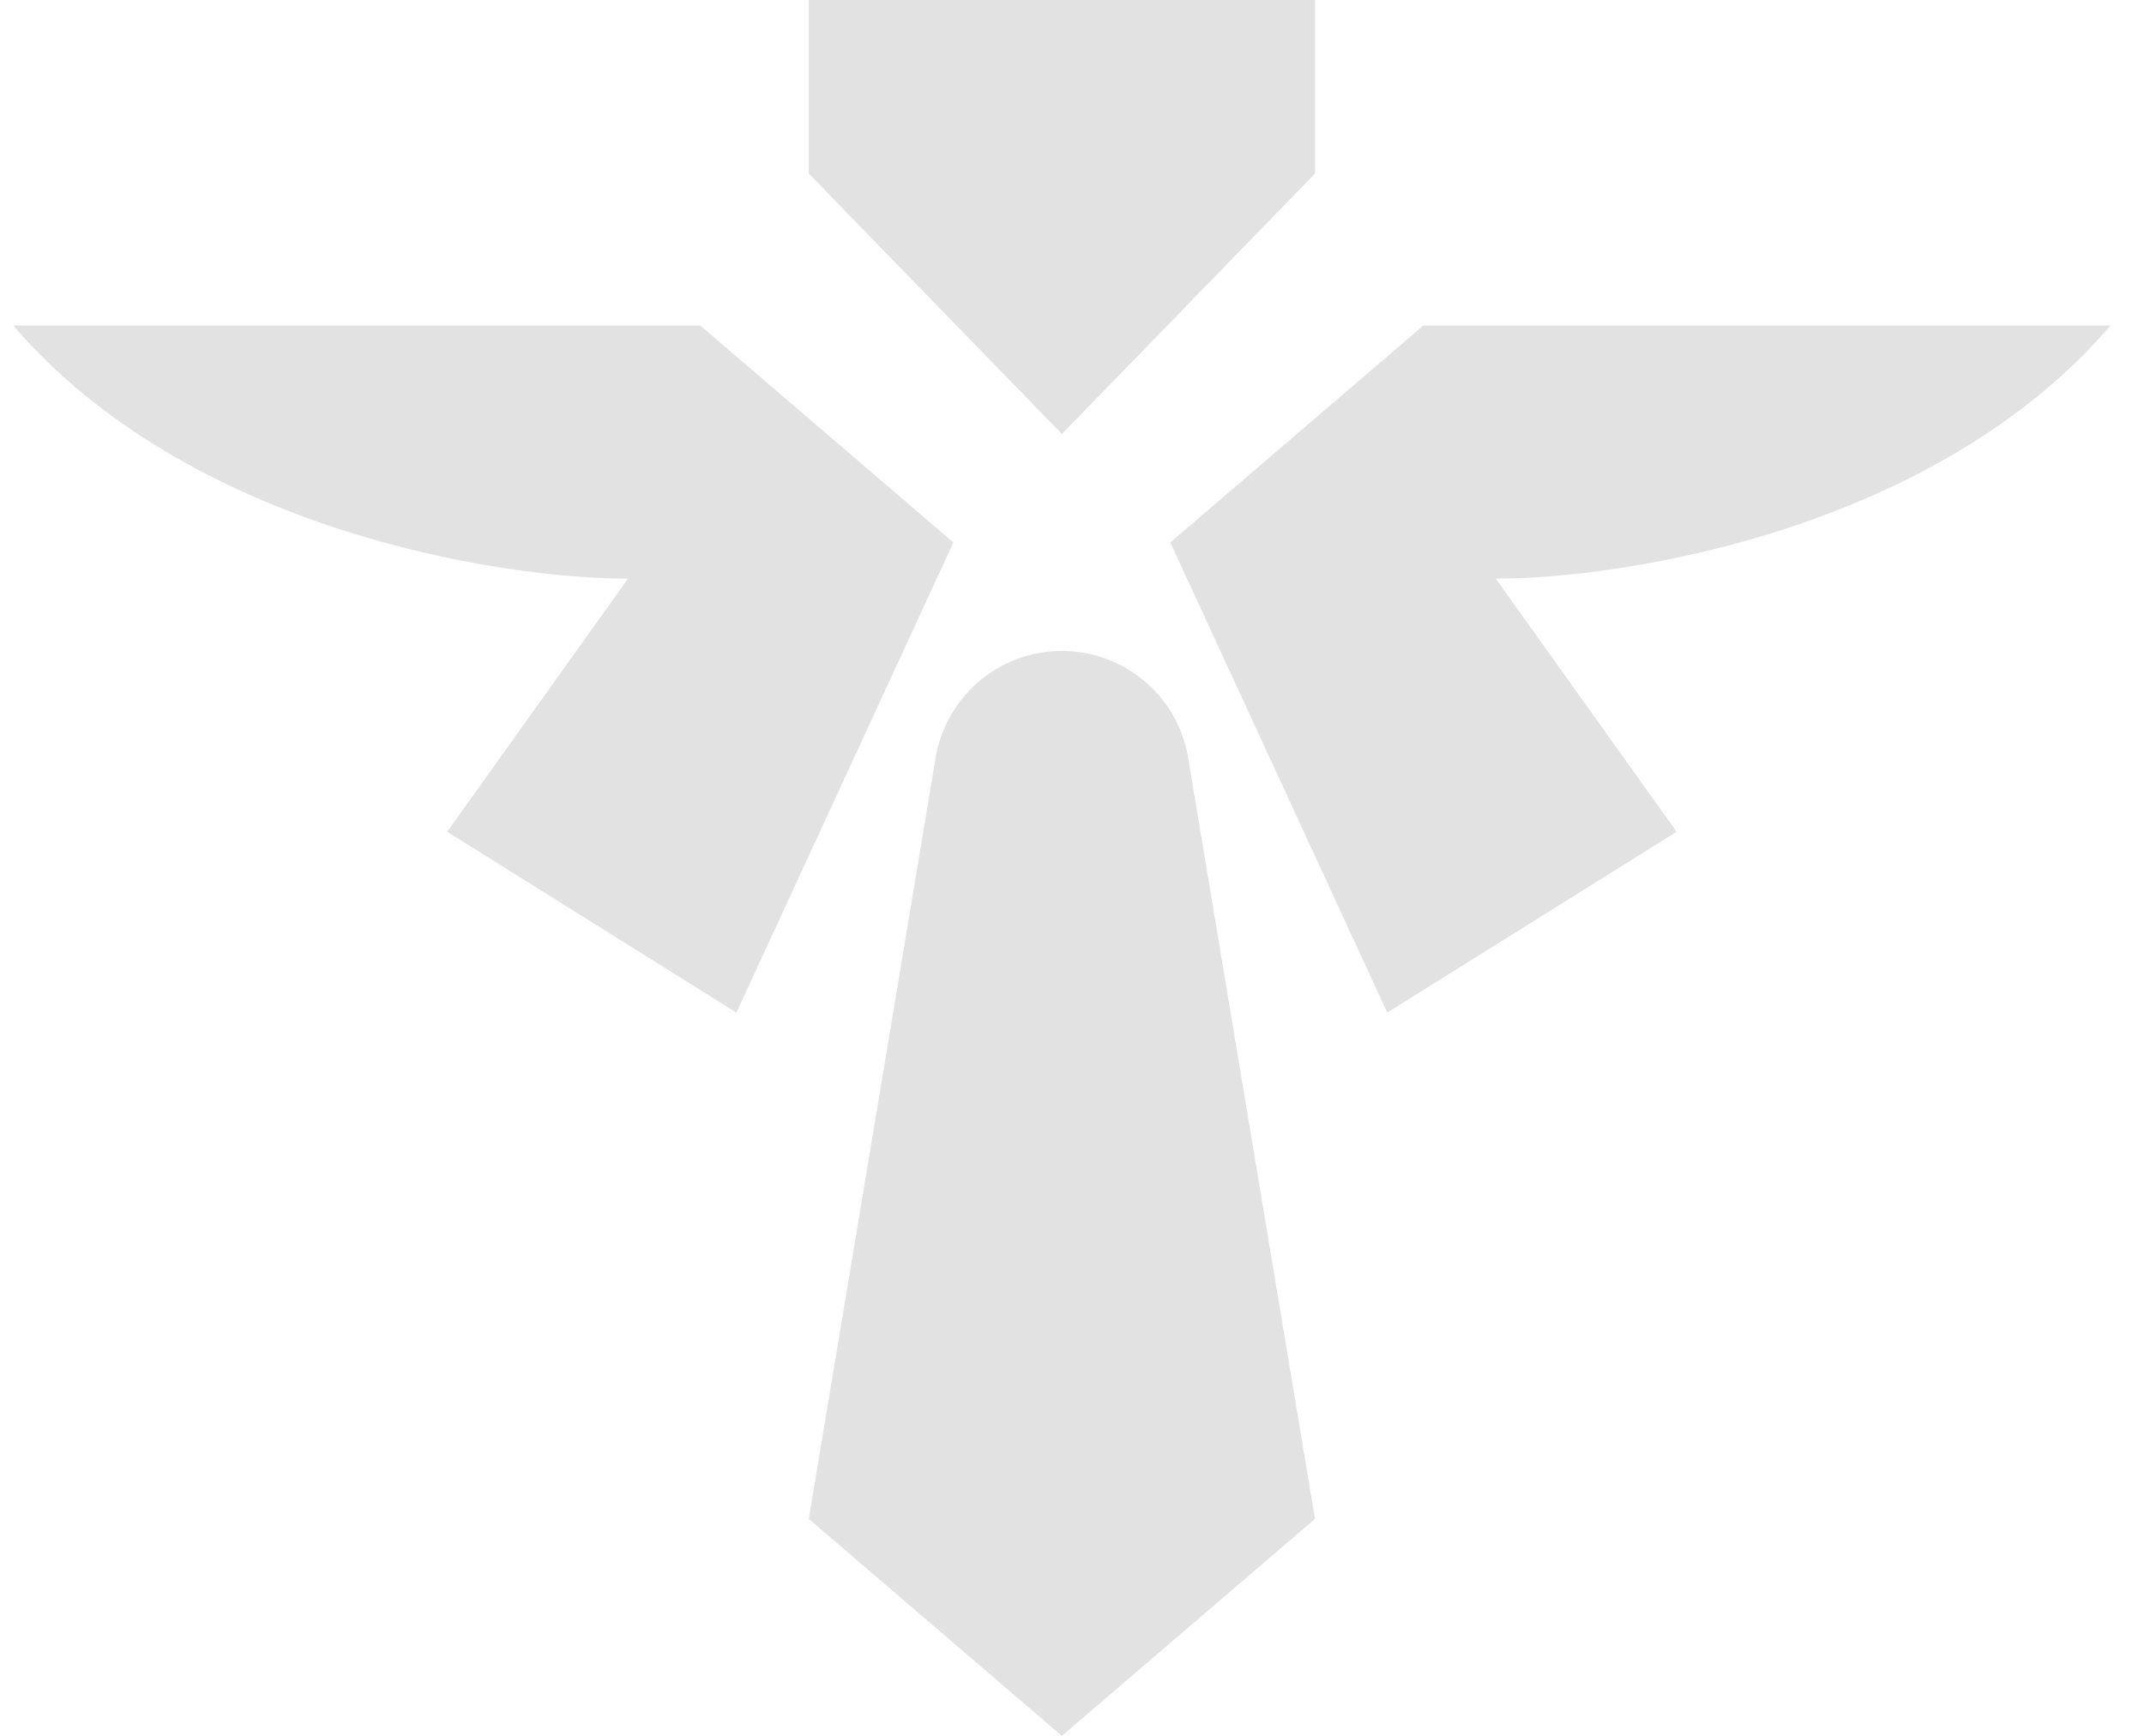 <svg width="21" height="17" viewBox="0 0 21 17" fill="none" xmlns="http://www.w3.org/2000/svg">
<path d="M7.922 1.7V0H12.88V1.7L10.401 4.25L7.922 1.7Z" fill="#E2E2E2"/>
<path d="M12.88 14.875L11.638 7.423C11.538 6.818 11.014 6.375 10.401 6.375C9.788 6.375 9.265 6.818 9.164 7.423L7.922 14.875L10.401 17L12.88 14.875Z" fill="#E2E2E2"/>
<path d="M11.463 5.313L13.942 3.188H20.672C18.971 5.171 15.949 5.667 14.651 5.667L16.422 8.146L13.588 9.917L11.463 5.313Z" fill="#E2E2E2"/>
<path d="M9.338 5.313L6.859 3.188H0.13C1.83 5.171 4.852 5.667 6.151 5.667L4.38 8.146L7.213 9.917L9.338 5.313Z" fill="#E2E2E2"/>
</svg>
